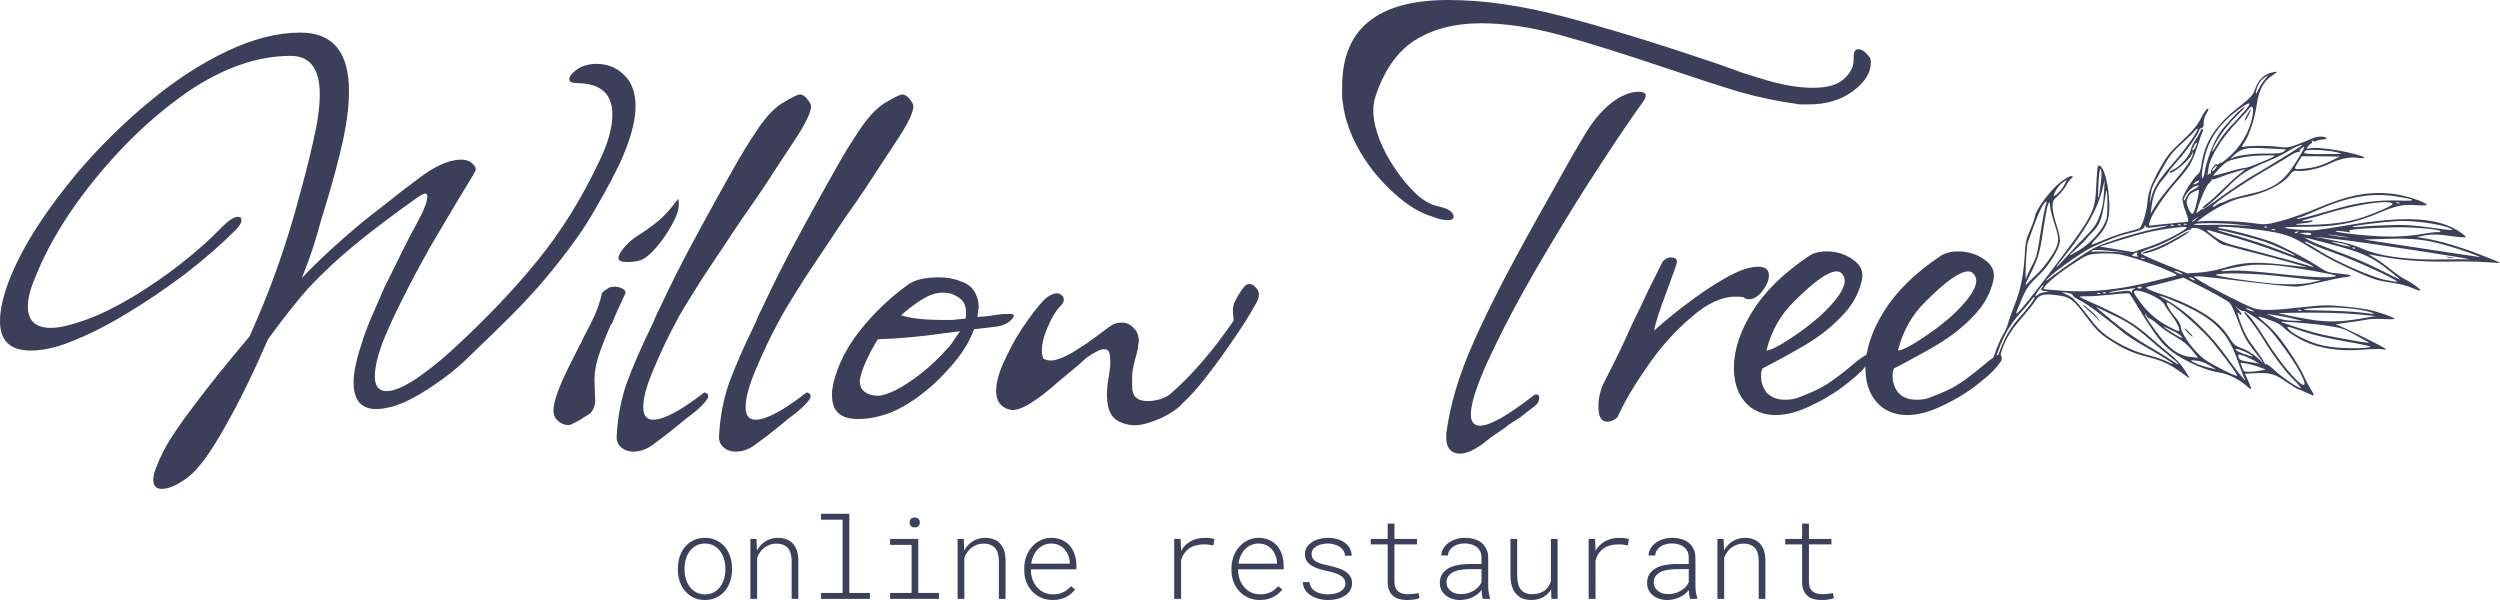 <svg width="100" height="24" viewBox="0 0 100 24" fill="none" xmlns="http://www.w3.org/2000/svg">
<path d="M6.475 19.555C6.245 19.555 6.13 19.43 6.13 19.182C6.13 18.969 6.263 18.597 6.528 18.065C6.776 17.586 7.192 16.965 7.775 16.202C8.359 15.422 9.093 14.509 9.978 13.462C10.332 12.682 10.659 11.884 10.96 11.068C11.261 10.252 11.535 9.409 11.783 8.54C12.119 7.352 12.366 6.394 12.525 5.667C12.702 4.922 12.791 4.292 12.791 3.778C12.791 2.749 12.402 2.235 11.623 2.235C10.296 2.235 8.925 2.714 7.51 3.671C6.59 4.31 5.723 5.055 4.909 5.906C4.096 6.758 3.379 7.644 2.76 8.567C2.158 9.471 1.698 10.341 1.38 11.174C1.203 11.582 1.115 11.946 1.115 12.265C1.115 12.832 1.424 13.116 2.043 13.116C2.362 13.116 2.822 13.01 3.423 12.797C4.007 12.584 4.626 12.283 5.281 11.892C5.935 11.502 6.581 11.059 7.218 10.562C7.855 10.066 8.421 9.56 8.916 9.046C9.164 8.797 9.368 8.673 9.527 8.673C9.615 8.673 9.659 8.718 9.659 8.806C9.659 8.913 9.58 9.046 9.421 9.205C8.855 9.773 8.182 10.358 7.404 10.961C6.625 11.547 5.838 12.079 5.042 12.558C4.246 13.037 3.503 13.409 2.813 13.675C2.247 13.905 1.716 14.021 1.221 14.021C0.407 14.021 0 13.631 0 12.85C0 12.354 0.142 11.759 0.425 11.068C0.938 9.808 1.84 8.407 3.131 6.864C4.016 5.835 4.962 4.904 5.971 4.071C6.997 3.219 8.032 2.545 9.076 2.049C10.12 1.552 11.101 1.304 12.021 1.304C13.313 1.304 13.959 2.084 13.959 3.645C13.959 4.23 13.879 4.886 13.72 5.614C13.56 6.341 13.339 7.174 13.056 8.115C13.021 8.221 12.986 8.336 12.95 8.46C12.915 8.567 12.879 8.682 12.844 8.806C12.755 9.143 12.649 9.507 12.525 9.897C12.402 10.27 12.251 10.678 12.074 11.121C12.464 10.713 12.853 10.332 13.242 9.977C13.649 9.604 14.056 9.25 14.463 8.913C14.746 8.682 15.073 8.425 15.445 8.141C15.816 7.84 16.241 7.511 16.718 7.157C17.391 6.642 17.966 6.385 18.443 6.385C18.655 6.385 18.815 6.447 18.921 6.571C19.045 6.678 19.062 6.793 18.974 6.917L18.284 8.061C17.948 8.629 17.674 9.09 17.461 9.445C17.249 9.8 17.108 10.048 17.037 10.19C16.754 10.686 16.453 11.254 16.134 11.892C15.816 12.513 15.542 13.107 15.312 13.675C15.1 14.242 14.993 14.704 14.993 15.058C14.993 15.449 15.153 15.644 15.471 15.644C15.754 15.644 16.152 15.475 16.665 15.138C17.178 14.784 17.674 14.384 18.151 13.941C19.443 12.753 20.557 11.582 21.495 10.429C22.45 9.259 23.282 7.919 23.989 6.412C24.326 5.72 24.494 5.108 24.494 4.576C24.494 3.76 24.034 3.343 23.114 3.326C22.884 3.326 22.769 3.272 22.769 3.166C22.769 3.095 22.813 3.015 22.901 2.927C23.149 2.678 23.468 2.554 23.857 2.554C24.299 2.554 24.671 2.705 24.971 3.006C25.272 3.29 25.422 3.707 25.422 4.257C25.422 4.842 25.219 5.587 24.812 6.492C24.529 7.077 24.237 7.627 23.936 8.141C23.653 8.655 23.353 9.134 23.034 9.578C22.61 10.163 22.194 10.695 21.787 11.174C21.398 11.635 20.955 12.114 20.46 12.611C19.965 13.107 19.346 13.71 18.602 14.42C18.266 14.739 17.877 15.05 17.435 15.351C17.01 15.653 16.586 15.901 16.161 16.096C15.736 16.273 15.365 16.362 15.046 16.362C14.445 16.362 14.144 16.007 14.144 15.298C14.144 14.908 14.25 14.393 14.463 13.755C14.551 13.453 14.675 13.116 14.834 12.744C14.993 12.371 15.17 11.963 15.365 11.52C15.489 11.272 15.639 10.97 15.816 10.615C15.993 10.243 16.196 9.835 16.426 9.392C16.426 9.392 16.541 9.179 16.771 8.753C16.984 8.345 17.09 8.052 17.09 7.875C17.09 7.786 17.063 7.742 17.01 7.742C16.957 7.742 16.851 7.795 16.692 7.902C15.719 8.593 14.896 9.214 14.224 9.764C13.552 10.314 12.915 10.908 12.313 11.547C12.066 11.83 11.809 12.141 11.544 12.478C11.278 12.815 11.004 13.178 10.721 13.569C10.137 14.916 9.562 16.087 8.996 17.08C8.43 18.091 7.943 18.756 7.537 19.076C7.112 19.395 6.758 19.555 6.475 19.555Z" fill="#3C3F59"/>
<path d="M25.083 10.482C24.853 10.482 24.738 10.429 24.738 10.323C24.738 10.234 24.8 10.11 24.924 9.95C25.066 9.773 25.225 9.622 25.402 9.498C25.791 9.25 26.092 9.037 26.304 8.859C26.534 8.682 26.808 8.381 27.127 7.955C27.144 7.99 27.153 8.061 27.153 8.168C27.153 8.398 27.056 8.682 26.861 9.019C26.684 9.338 26.481 9.631 26.251 9.897C26.021 10.163 25.817 10.332 25.641 10.403C25.481 10.456 25.296 10.482 25.083 10.482ZM22.721 17.001C22.58 17.001 22.447 16.947 22.323 16.841C22.2 16.735 22.138 16.593 22.138 16.415C22.138 16.043 22.394 15.36 22.907 14.367L23.199 13.781C23.235 13.746 23.279 13.657 23.332 13.515C23.403 13.373 23.5 13.187 23.624 12.957C23.748 12.708 23.845 12.487 23.916 12.291C23.986 12.096 24.04 11.91 24.075 11.733C24.075 11.715 24.11 11.68 24.181 11.626C24.252 11.573 24.323 11.529 24.393 11.493L24.553 11.467C24.694 11.467 24.809 11.493 24.898 11.547C25.004 11.6 25.039 11.671 25.004 11.759C24.88 12.025 24.774 12.256 24.685 12.451C24.597 12.646 24.526 12.815 24.473 12.957H24.446C24.252 13.4 24.084 13.826 23.942 14.234C23.818 14.624 23.765 14.996 23.783 15.351L23.809 16.069C23.792 16.247 23.73 16.398 23.624 16.522C23.553 16.575 23.456 16.637 23.332 16.708C23.208 16.797 23.049 16.885 22.854 16.974C22.837 16.992 22.792 17.001 22.721 17.001Z" fill="#3C3F59"/>
<path d="M25.332 18.065C25.137 18.065 24.969 18.003 24.828 17.879C24.704 17.754 24.651 17.604 24.669 17.426C24.704 16.699 24.837 15.998 25.067 15.325C25.314 14.65 25.668 13.844 26.128 12.903C26.181 12.779 26.226 12.673 26.261 12.584C26.314 12.478 26.358 12.389 26.394 12.318C26.783 11.485 27.181 10.686 27.588 9.924C27.995 9.161 28.402 8.416 28.808 7.689L29.18 7.024C29.605 6.261 29.976 5.649 30.294 5.188C30.613 4.709 30.931 4.363 31.25 4.15C31.657 3.902 31.904 3.778 31.993 3.778C32.134 3.778 32.276 3.902 32.417 4.15C32.506 4.328 32.329 4.762 31.887 5.454C31.657 5.809 31.365 6.252 31.011 6.784C30.675 7.316 30.268 7.919 29.79 8.593C29.702 8.718 29.552 8.939 29.339 9.259C29.145 9.56 28.879 9.959 28.543 10.456C28.207 10.952 27.915 11.405 27.667 11.813C27.42 12.203 27.216 12.549 27.057 12.85C26.739 13.435 26.438 14.065 26.155 14.739C25.872 15.395 25.73 15.91 25.73 16.282C25.73 16.619 25.863 16.788 26.128 16.788C26.553 16.788 27.234 16.424 28.172 15.697C28.278 15.715 28.331 15.768 28.331 15.857C28.331 15.928 28.242 16.052 28.065 16.229C27.906 16.389 27.703 16.557 27.455 16.735C27.225 16.93 26.951 17.151 26.632 17.4L26.208 17.719C25.925 17.95 25.633 18.065 25.332 18.065Z" fill="#3C3F59"/>
<path d="M29.427 18.065C29.232 18.065 29.064 18.003 28.922 17.879C28.799 17.754 28.746 17.604 28.763 17.426C28.799 16.699 28.931 15.998 29.161 15.325C29.409 14.65 29.763 13.844 30.223 12.903C30.276 12.779 30.32 12.673 30.355 12.584C30.409 12.478 30.453 12.389 30.488 12.318C30.877 11.485 31.275 10.686 31.682 9.924C32.089 9.161 32.496 8.416 32.903 7.689L33.275 7.024C33.699 6.261 34.071 5.649 34.389 5.188C34.708 4.709 35.026 4.363 35.344 4.15C35.751 3.902 35.999 3.778 36.087 3.778C36.229 3.778 36.37 3.902 36.512 4.15C36.6 4.328 36.424 4.762 35.981 5.454C35.751 5.809 35.459 6.252 35.106 6.784C34.77 7.316 34.363 7.919 33.885 8.593C33.797 8.718 33.646 8.939 33.434 9.259C33.239 9.56 32.974 9.959 32.638 10.456C32.301 10.952 32.01 11.405 31.762 11.813C31.514 12.203 31.311 12.549 31.152 12.85C30.833 13.435 30.532 14.065 30.249 14.739C29.966 15.395 29.825 15.91 29.825 16.282C29.825 16.619 29.957 16.788 30.223 16.788C30.647 16.788 31.328 16.424 32.266 15.697C32.372 15.715 32.425 15.768 32.425 15.857C32.425 15.928 32.337 16.052 32.16 16.229C32.001 16.389 31.797 16.557 31.55 16.735C31.32 16.93 31.045 17.151 30.727 17.4L30.302 17.719C30.019 17.95 29.727 18.065 29.427 18.065Z" fill="#3C3F59"/>
<path d="M34.317 16.761C33.627 16.761 33.282 16.451 33.282 15.83C33.282 15.794 33.282 15.732 33.282 15.644C33.3 15.555 33.318 15.449 33.336 15.325C33.512 14.597 33.866 13.897 34.397 13.223C34.945 12.531 35.574 11.928 36.281 11.414C36.547 11.201 36.971 11.094 37.555 11.094C37.891 11.094 38.183 11.148 38.431 11.254C38.696 11.343 38.882 11.485 38.988 11.68C39.094 11.857 39.147 12.061 39.147 12.291C39.147 12.327 39.138 12.38 39.121 12.451C39.121 12.522 39.112 12.602 39.094 12.691C39.129 12.673 39.182 12.664 39.253 12.664C39.342 12.664 39.448 12.655 39.572 12.637C39.696 12.62 39.811 12.602 39.917 12.584C40.041 12.566 40.164 12.558 40.288 12.558H40.394C40.589 12.558 40.607 12.637 40.447 12.797C40.306 12.939 40.111 13.028 39.864 13.063L38.961 13.169C38.785 13.666 38.475 14.163 38.033 14.659C37.608 15.156 37.13 15.591 36.6 15.963C36.087 16.318 35.6 16.548 35.14 16.655C34.875 16.726 34.6 16.761 34.317 16.761ZM37.714 12.797C37.82 12.797 37.944 12.797 38.086 12.797C38.245 12.779 38.422 12.761 38.616 12.744C38.634 12.708 38.643 12.629 38.643 12.504C38.643 12.185 38.51 11.963 38.245 11.839C38.103 11.751 37.926 11.706 37.714 11.706C37.449 11.706 37.175 11.795 36.892 11.972C36.626 12.132 36.343 12.345 36.042 12.611C36.414 12.735 36.971 12.797 37.714 12.797ZM35.114 15.83C35.29 15.83 35.538 15.75 35.856 15.591C36.193 15.413 36.538 15.183 36.892 14.899C37.245 14.615 37.564 14.313 37.847 13.994C37.935 13.905 38.024 13.799 38.112 13.675C38.201 13.533 38.298 13.391 38.404 13.249L37.767 13.329C36.776 13.471 35.892 13.551 35.114 13.569C34.724 14.207 34.486 14.739 34.397 15.165C34.379 15.395 34.441 15.564 34.583 15.67C34.724 15.777 34.901 15.83 35.114 15.83Z" fill="#3C3F59"/>
<path d="M45.233 17.001C44.861 16.947 44.605 16.814 44.463 16.602C44.339 16.406 44.278 16.131 44.278 15.777C44.278 15.688 44.286 15.546 44.304 15.351C44.339 15.156 44.375 14.916 44.41 14.633V14.42C44.41 14.172 44.366 14.03 44.278 13.994C44.26 13.976 44.216 13.968 44.145 13.968C44.021 13.968 43.791 14.083 43.455 14.313C43.437 14.331 43.34 14.42 43.163 14.579C42.986 14.721 42.73 14.934 42.393 15.218C41.42 16.087 40.757 16.477 40.403 16.389C40.032 16.3 39.846 16.052 39.846 15.644C39.846 15.254 39.987 14.784 40.27 14.234C40.5 13.737 40.783 13.258 41.12 12.797C41.456 12.318 41.721 12.008 41.916 11.866C42.057 11.777 42.172 11.733 42.261 11.733C42.349 11.733 42.429 11.768 42.499 11.839C42.535 11.875 42.553 11.928 42.553 11.999C42.553 12.07 42.508 12.15 42.42 12.238C42.243 12.416 42.075 12.691 41.916 13.063C41.757 13.418 41.677 13.737 41.677 14.021C41.677 14.056 41.677 14.101 41.677 14.154C41.694 14.207 41.712 14.269 41.73 14.34C41.818 14.393 41.916 14.42 42.022 14.42C42.234 14.42 42.526 14.313 42.898 14.101C43.039 14.012 43.234 13.888 43.481 13.728C43.729 13.551 44.03 13.329 44.384 13.063C44.525 12.957 44.684 12.903 44.861 12.903C45.056 12.903 45.215 12.974 45.339 13.116C45.48 13.24 45.551 13.418 45.551 13.648C45.551 13.684 45.542 13.737 45.525 13.808C45.525 13.861 45.516 13.932 45.498 14.021C45.463 14.163 45.427 14.296 45.392 14.42C45.357 14.544 45.33 14.668 45.312 14.792C45.295 14.863 45.286 14.961 45.286 15.085C45.286 15.191 45.286 15.316 45.286 15.457C45.286 15.848 45.489 16.043 45.896 16.043C46.073 16.043 46.25 16.016 46.427 15.963C46.622 15.892 46.763 15.812 46.852 15.724C47.701 14.979 48.532 14.012 49.346 12.824L49.319 12.504C49.302 12.327 49.337 12.159 49.426 11.999C49.514 11.822 49.629 11.644 49.771 11.467C49.824 11.396 49.895 11.36 49.983 11.36C50.071 11.36 50.151 11.405 50.222 11.493C50.31 11.564 50.355 11.662 50.355 11.786C50.355 11.875 50.328 11.972 50.275 12.079C50.169 12.274 50.001 12.558 49.771 12.93C49.541 13.285 49.275 13.675 48.974 14.101C48.674 14.526 48.373 14.925 48.072 15.298C47.772 15.67 47.497 15.963 47.25 16.176V16.202C46.949 16.468 46.604 16.672 46.215 16.814C45.825 16.974 45.498 17.036 45.233 17.001Z" fill="#3C3F59"/>
<path d="M57.905 8.806C57.728 8.806 57.533 8.762 57.321 8.673C56.826 8.531 56.322 8.23 55.809 7.769C55.26 7.29 54.791 6.722 54.402 6.066C54.013 5.392 53.783 4.736 53.712 4.097C53.694 4.026 53.685 3.938 53.685 3.831C53.685 3.725 53.685 3.601 53.685 3.459C53.685 1.153 55.101 0 57.931 0C59.364 0 60.939 0.231 62.655 0.692C64.389 1.153 66.379 1.765 68.626 2.527C69.033 2.669 69.404 2.802 69.74 2.927C70.094 3.033 70.413 3.131 70.696 3.219C71.386 3.414 71.987 3.512 72.5 3.512C73.084 3.512 73.5 3.397 73.748 3.166C74.013 2.935 74.146 2.678 74.146 2.394V2.288C74.146 2.075 74.207 1.969 74.331 1.969C74.473 1.969 74.623 2.075 74.782 2.288C74.818 2.324 74.835 2.394 74.835 2.501C74.835 2.909 74.597 3.29 74.119 3.645C73.641 4 73.049 4.177 72.341 4.177C72.235 4.177 72.138 4.177 72.049 4.177C71.978 4.177 71.908 4.168 71.837 4.15C71.147 4.062 70.386 3.902 69.555 3.671C68.741 3.423 67.732 3.095 66.529 2.687C64.849 2.12 63.451 1.685 62.337 1.383C61.222 1.082 60.187 0.931 59.232 0.931C58.188 0.931 57.303 1.162 56.578 1.623C55.87 2.084 55.349 2.838 55.012 3.884C54.959 4.044 54.933 4.221 54.933 4.416C54.933 4.753 55.012 5.135 55.172 5.56C55.331 5.968 55.543 6.367 55.809 6.758C56.074 7.148 56.357 7.485 56.658 7.769C56.958 8.035 57.242 8.194 57.507 8.248C57.931 8.336 58.144 8.478 58.144 8.673C58.144 8.762 58.064 8.806 57.905 8.806ZM58.409 18.145C58.002 18.145 57.816 17.879 57.852 17.346C57.993 16.229 58.347 15.032 58.913 13.755C59.196 13.098 59.603 12.256 60.134 11.227C60.682 10.181 61.355 8.957 62.151 7.556C62.699 6.563 63.142 5.791 63.478 5.241C63.831 4.691 64.203 4.283 64.592 4.017C64.928 3.787 65.247 3.671 65.547 3.671C65.831 3.671 65.901 3.787 65.76 4.017C65.477 4.408 65.132 4.904 64.725 5.507C64.336 6.093 63.885 6.784 63.371 7.582C62.699 8.647 62.045 9.729 61.408 10.828C60.771 11.928 60.231 12.939 59.789 13.861C59.347 14.766 59.055 15.493 58.913 16.043C58.86 16.256 58.834 16.433 58.834 16.575C58.834 16.876 58.958 17.027 59.205 17.027C59.594 17.027 60.302 16.628 61.328 15.83C61.364 15.794 61.408 15.777 61.461 15.777C61.532 15.777 61.567 15.821 61.567 15.91C61.567 16.016 61.532 16.105 61.461 16.176C61.39 16.247 61.302 16.318 61.196 16.389C61.089 16.477 60.965 16.575 60.824 16.681C60.682 16.77 60.559 16.85 60.452 16.921C60.346 16.992 60.276 17.045 60.24 17.08C60.01 17.24 59.816 17.373 59.656 17.48C59.497 17.604 59.373 17.701 59.285 17.772C58.931 18.02 58.639 18.145 58.409 18.145Z" fill="#3C3F59"/>
<path d="M64.281 16.868C64.051 16.868 63.936 16.664 63.936 16.256C63.936 15.919 64.015 15.591 64.174 15.271C64.581 14.491 64.953 13.719 65.289 12.957C65.519 12.495 65.731 12.052 65.926 11.626C66.138 11.201 66.333 10.81 66.51 10.456C66.616 10.349 66.722 10.296 66.828 10.296C67.058 10.296 67.129 10.403 67.04 10.615C67.005 10.74 66.952 10.89 66.881 11.068C66.828 11.227 66.757 11.422 66.669 11.653C66.386 12.398 66.218 12.921 66.165 13.223C66.66 12.779 67.164 12.371 67.677 11.999C68.208 11.609 68.704 11.289 69.163 11.041C69.623 10.793 70.013 10.669 70.331 10.669C70.614 10.669 70.756 10.784 70.756 11.014C70.756 11.21 70.667 11.422 70.49 11.653C70.313 11.866 70.136 11.972 69.96 11.972C69.871 11.972 69.8 11.946 69.747 11.892C69.694 11.875 69.588 11.866 69.429 11.866C68.863 11.866 68.27 12.141 67.651 12.691C66.996 13.24 66.404 13.906 65.873 14.686C65.342 15.449 64.953 16.114 64.705 16.681C64.581 16.805 64.44 16.868 64.281 16.868Z" fill="#3C3F59"/>
<path d="M71.028 16.602C70.657 16.602 70.329 16.504 70.046 16.309C69.586 15.954 69.356 15.422 69.356 14.713C69.356 14.003 69.604 13.249 70.099 12.451C70.595 11.653 71.347 10.917 72.355 10.243C72.532 10.119 72.771 10.057 73.071 10.057C73.461 10.057 73.806 10.163 74.106 10.376C74.425 10.589 74.549 10.864 74.478 11.201C74.354 11.751 74.08 12.238 73.655 12.664C73.248 13.09 72.762 13.471 72.196 13.808C71.647 14.127 71.081 14.438 70.497 14.739C70.48 14.792 70.462 14.846 70.444 14.899C70.444 14.952 70.444 15.005 70.444 15.058C70.444 15.307 70.524 15.528 70.683 15.724C70.86 15.901 71.099 15.99 71.4 15.99C71.63 15.99 71.824 15.954 71.983 15.883C72.266 15.777 72.496 15.679 72.673 15.591C72.868 15.502 73.089 15.369 73.337 15.191C73.585 15.014 73.921 14.748 74.345 14.393C74.54 14.251 74.655 14.181 74.69 14.181C74.796 14.181 74.832 14.26 74.796 14.42C74.619 14.704 74.31 15.014 73.868 15.351C73.443 15.688 72.965 15.981 72.434 16.229C71.921 16.477 71.453 16.602 71.028 16.602ZM70.657 14.021C70.798 14.021 71.09 13.879 71.532 13.595C71.975 13.311 72.39 13.001 72.779 12.664C73.452 12.043 73.788 11.564 73.788 11.227C73.788 11.139 73.761 11.059 73.708 10.988C73.655 10.899 73.576 10.855 73.469 10.855C73.133 10.855 72.567 11.254 71.771 12.052C71.223 12.584 70.851 13.24 70.657 14.021Z" fill="#3C3F59"/>
<path d="M76.289 16.602C75.917 16.602 75.59 16.504 75.307 16.309C74.847 15.954 74.617 15.422 74.617 14.713C74.617 14.003 74.865 13.249 75.36 12.451C75.855 11.653 76.607 10.917 77.616 10.243C77.793 10.119 78.031 10.057 78.332 10.057C78.721 10.057 79.066 10.163 79.367 10.376C79.686 10.589 79.809 10.864 79.739 11.201C79.615 11.751 79.341 12.238 78.916 12.664C78.509 13.09 78.023 13.471 77.457 13.808C76.908 14.127 76.342 14.438 75.758 14.739C75.74 14.792 75.723 14.846 75.705 14.899C75.705 14.952 75.705 15.005 75.705 15.058C75.705 15.307 75.785 15.528 75.944 15.724C76.121 15.901 76.36 15.99 76.66 15.99C76.89 15.99 77.085 15.954 77.244 15.883C77.527 15.777 77.757 15.679 77.934 15.591C78.129 15.502 78.35 15.369 78.598 15.191C78.845 15.014 79.181 14.748 79.606 14.393C79.801 14.251 79.916 14.181 79.951 14.181C80.057 14.181 80.093 14.26 80.057 14.42C79.88 14.704 79.571 15.014 79.128 15.351C78.704 15.688 78.226 15.981 77.695 16.229C77.182 16.477 76.713 16.602 76.289 16.602ZM75.917 14.021C76.059 14.021 76.351 13.879 76.793 13.595C77.235 13.311 77.651 13.001 78.04 12.664C78.713 12.043 79.049 11.564 79.049 11.227C79.049 11.139 79.022 11.059 78.969 10.988C78.916 10.899 78.836 10.855 78.73 10.855C78.394 10.855 77.828 11.254 77.032 12.052C76.483 12.584 76.112 13.24 75.917 14.021Z" fill="#3C3F59"/>
<path fill-rule="evenodd" clip-rule="evenodd" d="M79.863 13.953C79.954 13.71 80.079 13.439 80.141 13.351C80.203 13.263 80.286 13.073 80.324 12.928C80.363 12.784 80.487 12.435 80.6 12.153C80.827 11.584 80.947 10.974 80.993 10.153C81.019 9.687 81.047 9.561 81.201 9.208C81.299 8.985 81.389 8.731 81.401 8.646C81.437 8.384 81.999 7.625 82.385 7.315C82.579 7.159 82.786 7.038 82.844 7.046C82.941 7.06 82.941 7.067 82.843 7.149C82.784 7.198 82.695 7.32 82.645 7.421C82.595 7.522 82.452 7.7 82.327 7.818C82.121 8.012 82.1 8.054 82.103 8.284C82.104 8.423 82.176 8.746 82.263 9.003C82.371 9.32 82.412 9.543 82.39 9.7C82.351 9.984 81.952 10.621 81.602 10.96C81.13 11.416 81.056 11.52 80.844 12.021C80.728 12.296 80.639 12.53 80.647 12.541C80.683 12.589 81.129 12.052 81.927 10.998C83.775 8.558 83.804 8.504 83.85 7.399C83.867 7 83.897 6.661 83.917 6.645C84.139 6.478 84.411 7.546 84.37 8.425C84.35 8.864 84.208 9.169 83.85 9.542C83.723 9.674 83.639 9.784 83.661 9.787C83.683 9.79 83.926 9.697 84.2 9.58C84.473 9.463 84.88 9.323 85.102 9.27C85.325 9.216 85.538 9.155 85.577 9.132C85.677 9.076 85.868 8.469 85.893 8.132C85.924 7.701 86.049 7.356 86.397 6.732C86.65 6.281 86.802 6.084 87.131 5.779C87.703 5.25 87.881 5.041 88.069 4.675C88.157 4.502 88.264 4.353 88.305 4.346C88.362 4.335 88.35 4.383 88.26 4.535C88.188 4.657 88.143 4.809 88.148 4.918C88.154 5.048 88.132 5.103 88.066 5.119C88.017 5.13 87.972 5.172 87.967 5.213C87.948 5.346 87.466 6.029 87.112 6.423C86.921 6.637 86.755 6.839 86.745 6.874C86.734 6.908 86.644 7.027 86.545 7.139C86.277 7.441 86.13 7.764 86.074 8.179L86.023 8.55L86.23 8.208C86.344 8.02 86.643 7.631 86.894 7.343C87.399 6.765 87.698 6.334 87.713 6.162L87.722 6.049L87.679 6.157C87.573 6.421 86.864 7.004 86.782 6.895C86.766 6.875 86.832 6.826 86.928 6.787C87.179 6.686 87.598 6.219 87.628 6.009C87.641 5.913 87.732 5.72 87.83 5.579C87.928 5.438 88.013 5.284 88.02 5.236C88.027 5.189 88.059 5.154 88.092 5.159C88.125 5.164 88.13 5.213 88.103 5.269C88.076 5.325 88.011 5.502 87.959 5.663C87.667 6.556 87.632 6.617 87.009 7.327C86.577 7.82 86.083 8.558 85.995 8.843C85.937 9.032 85.94 9.039 86.074 9.017C86.151 9.004 86.486 8.969 86.819 8.939C87.151 8.909 87.458 8.878 87.5 8.87C87.555 8.859 87.535 8.749 87.428 8.471C87.346 8.26 87.289 8.018 87.301 7.932C87.325 7.76 87.782 7.048 87.924 6.959C87.984 6.922 88.03 6.79 88.063 6.561C88.187 5.689 88.619 5.018 89.507 4.317C90.029 3.905 90.118 3.81 90.193 3.587C90.314 3.225 90.551 2.978 90.842 2.908C91.133 2.838 91.141 2.863 90.881 3.027C90.553 3.233 90.355 3.602 90.275 4.154C90.189 4.742 89.984 5.382 89.787 5.677C89.656 5.875 89.65 5.898 89.739 5.876C89.957 5.821 90.718 5.818 91.1 5.87C91.456 5.918 91.55 5.907 91.91 5.772C92.133 5.689 92.385 5.587 92.469 5.546C92.659 5.453 92.949 5.436 93.039 5.511C93.086 5.55 93.048 5.572 92.913 5.582C92.806 5.589 92.685 5.616 92.643 5.64C92.602 5.665 92.541 5.662 92.507 5.634C92.47 5.603 92.458 5.609 92.475 5.649C92.491 5.686 92.477 5.728 92.443 5.743C92.409 5.757 92.35 5.814 92.31 5.868C92.243 5.96 92.251 5.963 92.43 5.927C92.66 5.879 93.513 5.989 94.134 6.147C94.632 6.273 94.73 6.367 94.305 6.311C93.969 6.266 93.556 6.358 93.13 6.571C92.791 6.741 92.164 6.874 91.886 6.835C91.767 6.818 91.7 6.85 91.621 6.961C91.333 7.369 90.566 7.752 89.741 7.899C89.317 7.975 88.711 8.264 88.167 8.65C87.976 8.785 87.856 8.884 87.899 8.869C88.081 8.806 89.469 8.836 90.028 8.914C90.622 8.998 90.646 8.996 91.275 8.828C91.628 8.734 92.278 8.504 92.719 8.317C93.965 7.789 94.805 7.636 95.77 7.761C96.248 7.823 97.024 8.08 97.073 8.192C97.084 8.217 96.898 8.224 96.658 8.207C96.104 8.169 95.87 8.217 95.151 8.521C94.128 8.954 93.385 9.082 91.947 9.074C91.665 9.072 91.415 9.084 91.391 9.1C91.323 9.144 92.292 9.236 92.581 9.212C92.724 9.2 93.298 9.113 93.858 9.017C96.23 8.612 97.569 8.694 98.428 9.299C98.541 9.378 98.631 9.462 98.628 9.484C98.625 9.507 98.34 9.485 97.995 9.437C97.516 9.369 97.284 9.364 97.017 9.413L96.667 9.478L97.028 9.54C97.633 9.646 98.391 9.869 99.206 10.184C99.632 10.348 99.99 10.494 100 10.508C100.01 10.521 99.758 10.512 99.441 10.487C99.123 10.463 98.568 10.45 98.207 10.459C97.138 10.485 96.236 10.432 95.465 10.299L94.739 10.173L95.007 10.33C95.154 10.416 95.432 10.616 95.625 10.774C95.818 10.931 96.063 11.103 96.169 11.155C96.465 11.299 96.888 11.608 96.811 11.623C96.773 11.63 96.616 11.578 96.461 11.508C96.287 11.428 95.965 11.348 95.609 11.298C95.097 11.226 94.948 11.178 94.195 10.842C93.732 10.635 93.151 10.345 92.903 10.197C92.655 10.049 92.292 9.831 92.095 9.714C91.546 9.384 91.148 9.279 89.973 9.151C89.403 9.09 88.871 9.055 88.79 9.075C88.665 9.106 88.689 9.118 88.951 9.158C89.364 9.221 90.433 9.513 90.868 9.68C91.314 9.853 92.278 10.36 92.738 10.665C93.075 10.887 93.123 10.903 93.591 10.946C94.132 10.996 94.184 11.043 93.755 11.093C93.603 11.111 93.185 11.197 92.826 11.284C92.467 11.371 92.047 11.452 91.891 11.464C91.736 11.475 90.829 11.387 89.876 11.267C88.923 11.148 88.054 11.052 87.944 11.054L87.745 11.058L87.895 11.166C88.224 11.402 89.912 12.269 90.184 12.34C90.525 12.43 90.933 12.418 92.151 12.282C92.939 12.195 93.149 12.193 93.897 12.272C94.561 12.341 94.861 12.398 95.268 12.533C95.554 12.627 95.785 12.723 95.782 12.747C95.779 12.771 95.58 12.777 95.34 12.761C95.1 12.744 94.784 12.757 94.639 12.789C94.494 12.821 94.141 12.875 93.855 12.909C93.568 12.943 93.384 12.977 93.446 12.986C93.593 13.007 95.444 13.918 95.439 13.968C95.437 13.989 95.371 13.99 95.291 13.97C95.212 13.95 94.859 13.958 94.507 13.988C93.593 14.065 92.76 13.941 92.137 13.637C91.89 13.517 91.579 13.317 91.444 13.193C91.165 12.937 91.152 12.929 90.636 12.746C90.383 12.656 90.288 12.637 90.349 12.69C90.901 13.157 91.105 13.381 91.502 13.954C91.756 14.32 92.04 14.789 92.133 14.995C92.225 15.202 92.363 15.466 92.439 15.582C92.514 15.698 92.562 15.803 92.546 15.815C92.53 15.827 92.406 15.781 92.271 15.713C92.135 15.645 91.991 15.584 91.95 15.578C91.908 15.572 91.681 15.434 91.444 15.27C90.97 14.942 90.792 14.895 90.16 14.931L89.8 14.951L89.925 15.228C90.085 15.58 90.075 15.638 89.886 15.458C89.613 15.199 89.126 14.952 88.796 14.906C88.112 14.809 87.079 14.304 86.594 13.828C86.357 13.596 85.953 13.014 85.483 12.226C85.334 11.976 85.195 11.758 85.174 11.74C85.153 11.723 84.828 11.742 84.453 11.784C84.077 11.825 83.634 11.856 83.468 11.852C83.303 11.848 83.176 11.858 83.187 11.873C83.199 11.887 83.325 11.951 83.468 12.015C84.897 12.648 85.374 12.927 86.029 13.51C86.255 13.711 86.601 14.002 86.798 14.158C87.014 14.328 87.249 14.584 87.388 14.799C87.515 14.995 87.597 15.143 87.569 15.126C87.542 15.11 87.38 14.996 87.21 14.874C86.758 14.55 86.48 14.424 85.88 14.27C85.283 14.117 84.914 13.947 84.314 13.55C83.987 13.334 83.823 13.168 83.464 12.689C82.911 11.95 82.813 11.878 82.271 11.808C81.728 11.738 81.569 11.783 81.399 12.054C81.324 12.173 81.073 12.487 80.841 12.75C80.381 13.275 80.145 13.695 80.014 14.225C79.967 14.415 79.908 14.567 79.882 14.563C79.805 14.553 79.955 14.066 80.184 13.579C80.328 13.272 80.514 12.995 80.754 12.729C81.15 12.291 81.418 11.929 81.382 11.881C81.369 11.864 81.307 11.922 81.243 12.012C81.18 12.101 80.974 12.346 80.784 12.556C80.395 12.987 80.129 13.452 79.917 14.069C79.837 14.301 79.749 14.488 79.723 14.484C79.665 14.476 79.656 14.507 79.863 13.953ZM81.024 10.928C81.019 11.116 81.028 11.213 81.042 11.144C81.056 11.075 81.161 10.845 81.274 10.634C81.462 10.282 81.49 10.174 81.619 9.328C81.696 8.821 81.79 8.323 81.827 8.223C81.868 8.113 81.873 8.05 81.839 8.065C81.738 8.109 81.553 8.478 81.353 9.034C81.245 9.332 81.138 9.626 81.116 9.685C81.076 9.794 81.039 10.283 81.024 10.928ZM81.127 11.309C81.192 11.238 81.352 11.08 81.484 10.96C81.615 10.84 81.857 10.542 82.021 10.298C82.378 9.767 82.4 9.588 82.184 8.965C82.107 8.742 82.029 8.442 82.011 8.299C81.977 8.037 81.977 8.037 81.915 8.199C81.88 8.289 81.792 8.769 81.718 9.267C81.583 10.187 81.534 10.334 81.06 11.276C80.991 11.413 81.021 11.428 81.127 11.309ZM81.497 11.802C81.549 11.75 81.676 11.7 81.781 11.691L81.972 11.673L81.789 11.641C81.625 11.613 81.614 11.6 81.682 11.506C81.724 11.449 81.745 11.401 81.729 11.399C81.692 11.393 81.424 11.767 81.412 11.839C81.408 11.87 81.446 11.853 81.497 11.802ZM82.313 7.732C82.41 7.646 82.53 7.488 82.58 7.38L82.671 7.186L82.497 7.311C82.345 7.421 82.182 7.664 82.148 7.833C82.142 7.863 82.216 7.818 82.313 7.732ZM82.582 11.635C83.613 11.702 84.752 11.587 85.919 11.3C86.389 11.184 86.853 11.07 86.95 11.046C87.124 11.003 87.119 10.999 86.671 10.802C86.042 10.525 85.094 10.217 84.702 10.162C84.522 10.136 84.178 10.128 83.939 10.144C83.513 10.171 83.489 10.181 82.812 10.627C82.216 11.02 81.695 11.479 81.755 11.559C81.765 11.572 82.137 11.607 82.582 11.635ZM82.169 10.995C82.354 10.853 82.799 10.539 83.157 10.297C83.728 9.911 83.914 9.822 84.649 9.578C85.111 9.425 85.779 9.24 86.133 9.166C86.842 9.019 86.903 8.979 86.272 9.075C85.94 9.125 85.859 9.122 85.829 9.055C85.8 8.992 85.789 8.994 85.778 9.065C85.764 9.16 85.609 9.222 85.057 9.355C84.745 9.43 84.329 9.591 83.701 9.88C83.223 10.1 81.875 11.078 81.836 11.233C81.834 11.244 81.983 11.136 82.169 10.995ZM82.354 10.602C82.409 10.547 82.574 10.364 82.722 10.197C82.869 10.029 83.125 9.757 83.29 9.592C83.775 9.106 83.846 9.007 83.992 8.607C84.095 8.323 84.138 8.096 84.159 7.716L84.186 7.206L84.083 7.617C83.892 8.379 83.422 9.203 82.594 10.23C82.262 10.641 82.162 10.796 82.354 10.602ZM82.903 11.921C82.989 11.984 83.264 12.304 83.515 12.634C83.877 13.11 84.053 13.288 84.371 13.498C84.9 13.848 85.396 14.071 85.967 14.217C86.225 14.283 86.542 14.391 86.671 14.457C86.8 14.523 86.915 14.57 86.926 14.562C86.953 14.541 86.34 14.162 85.726 13.82C85.444 13.664 85.081 13.425 84.919 13.289C84.175 12.67 83.472 12.148 83.21 12.022C83.053 11.946 82.916 11.85 82.907 11.809C82.896 11.763 82.799 11.723 82.657 11.706C82.44 11.681 82.436 11.684 82.587 11.744C82.676 11.78 82.818 11.859 82.903 11.921ZM83.132 10.028C83.644 9.73 84.133 9.175 84.26 8.75C84.311 8.579 84.312 7.68 84.261 7.612C84.254 7.602 84.213 7.838 84.17 8.136C84.083 8.741 83.968 9.022 83.703 9.279C83.605 9.375 83.488 9.503 83.443 9.564C83.399 9.625 83.231 9.793 83.069 9.937C82.908 10.08 82.774 10.207 82.772 10.219C82.771 10.23 82.933 10.144 83.132 10.028ZM83.927 7.922C83.969 7.891 84.076 7.074 84.059 6.917C84.022 6.583 83.969 6.771 83.938 7.343C83.921 7.671 83.916 7.931 83.927 7.922ZM83.32 12.194C83.401 12.205 83.839 12.605 83.93 12.751L84.018 12.891L83.895 12.755C83.828 12.681 83.66 12.522 83.523 12.403C83.386 12.284 83.294 12.19 83.32 12.194ZM83.832 10.063C83.935 10.055 84.248 10.06 84.527 10.075L85.035 10.103L84.447 10.039C83.907 9.98 83.658 9.985 83.649 10.053C83.647 10.067 83.729 10.072 83.832 10.063ZM85.978 9.863C86.563 9.667 87.522 9.166 87.463 9.087C87.429 9.042 86.563 9.15 86.028 9.266C85.764 9.323 85.199 9.481 84.771 9.616L83.993 9.862L85.322 10.083L85.978 9.863ZM83.99 11.756C84.037 11.744 84.025 11.729 83.96 11.717C83.902 11.707 83.867 11.715 83.883 11.736C83.899 11.758 83.947 11.766 83.99 11.756ZM85.898 13.822C86.255 14.026 86.688 14.29 86.859 14.41C87.28 14.704 87.203 14.568 86.745 14.211C86.542 14.053 86.194 13.763 85.971 13.567C85.407 13.07 85.131 12.888 84.487 12.584C84.18 12.439 83.892 12.302 83.848 12.28C83.805 12.259 84.102 12.513 84.508 12.846C84.959 13.215 85.502 13.596 85.898 13.822ZM84.22 11.731C84.267 11.72 84.256 11.705 84.191 11.693C84.133 11.682 84.098 11.691 84.114 11.712C84.13 11.733 84.178 11.742 84.22 11.731ZM84.79 11.662C85.084 11.614 85.176 11.618 85.234 11.681C85.29 11.74 85.3 11.742 85.278 11.688C85.261 11.647 85.295 11.594 85.355 11.566C85.425 11.534 85.432 11.52 85.376 11.527C84.707 11.614 84.329 11.679 84.369 11.699C84.397 11.712 84.586 11.696 84.79 11.662ZM85.425 10.259C85.51 10.269 85.55 10.259 85.513 10.238C85.477 10.217 85.465 10.179 85.486 10.153C85.542 10.085 85.442 10.083 85.353 10.151C85.246 10.231 85.251 10.24 85.425 10.259ZM86.596 10.576L87.49 10.935L87.971 10.904C88.236 10.886 88.662 10.808 88.917 10.729C89.703 10.487 90.144 10.459 91.281 10.58L92.289 10.688L91.578 10.489C91.186 10.379 90.619 10.228 90.317 10.153C90.014 10.078 89.595 9.968 89.384 9.909C89.174 9.849 88.963 9.794 88.915 9.787C88.868 9.779 88.658 9.633 88.449 9.463C88.18 9.245 88.007 9.145 87.859 9.123C87.737 9.105 87.647 9.12 87.641 9.158C87.636 9.194 87.619 9.206 87.603 9.184C87.587 9.163 87.35 9.281 87.077 9.447C86.804 9.612 86.358 9.822 86.085 9.913C85.723 10.034 85.605 10.097 85.646 10.148C85.676 10.186 86.104 10.379 86.596 10.576ZM85.622 12.106C85.924 12.514 86.314 12.843 86.783 13.082C86.95 13.168 87.106 13.241 87.129 13.244C87.242 13.26 87.122 12.955 86.902 12.665C86.766 12.487 86.62 12.268 86.576 12.178C86.44 11.896 85.384 11.468 85.354 11.683C85.35 11.711 85.47 11.901 85.622 12.106ZM85.782 10.352C85.823 10.342 85.793 10.325 85.716 10.314C85.64 10.303 85.606 10.311 85.643 10.332C85.679 10.353 85.742 10.362 85.782 10.352ZM86.069 7.831C86.178 7.457 86.393 7.134 86.978 6.467C87.43 5.951 87.948 5.215 87.901 5.154C87.887 5.134 87.838 5.171 87.791 5.234C87.745 5.297 87.532 5.507 87.318 5.7C86.876 6.099 86.778 6.226 86.407 6.892C86.08 7.477 86.065 7.516 86.016 7.864L85.977 8.144L86.069 7.831ZM86.101 9.97C86.326 9.898 86.751 9.695 87.044 9.52C87.338 9.344 87.575 9.224 87.571 9.252C87.561 9.324 86.803 9.765 86.364 9.954C86.049 10.089 85.675 10.182 85.688 10.121C85.69 10.11 85.876 10.042 86.101 9.97ZM85.573 11.54C85.619 11.547 85.66 11.528 85.664 11.498C85.668 11.468 85.632 11.453 85.584 11.464C85.535 11.475 85.494 11.495 85.492 11.507C85.491 11.519 85.527 11.534 85.573 11.54ZM86.219 11.685C87.083 11.984 87.352 12.096 87.835 12.354C88.475 12.696 88.87 13.034 89.153 13.479C89.347 13.785 89.402 13.832 89.684 13.933C89.871 14.001 90.111 14.146 90.277 14.294L90.555 14.542L90.165 14.036C89.847 13.624 89.732 13.412 89.54 12.885C89.411 12.53 89.253 12.184 89.189 12.117C89.124 12.05 88.682 11.794 88.206 11.55L87.34 11.105L86.691 11.275C86.333 11.368 85.996 11.452 85.94 11.461C85.77 11.488 85.862 11.561 86.219 11.685ZM86.212 13.218C86.726 13.925 87.111 14.216 87.61 14.275L87.921 14.311L87.676 14.004C87.501 13.785 87.312 13.631 87.01 13.462C86.778 13.332 86.469 13.12 86.325 12.989C86.18 12.858 86.024 12.746 85.979 12.739C85.933 12.733 85.876 12.68 85.853 12.621C85.829 12.563 85.805 12.543 85.799 12.576C85.793 12.609 85.979 12.898 86.212 13.218ZM87.499 12.585C88.061 13.057 88.649 13.687 89.036 14.234C89.205 14.473 89.463 14.814 89.608 14.991C89.819 15.25 89.852 15.275 89.772 15.117C89.718 15.009 89.603 14.71 89.516 14.453C89.179 13.451 88.7 12.896 87.74 12.395C87.284 12.158 86.505 11.835 86.368 11.827C86.347 11.825 86.495 11.913 86.697 12.022C86.899 12.131 87.26 12.384 87.499 12.585ZM86.93 9.03C86.977 9.019 86.966 9.004 86.901 8.992C86.843 8.981 86.808 8.99 86.824 9.011C86.84 9.032 86.888 9.041 86.93 9.03ZM87.217 9.014C87.264 9.002 87.253 8.987 87.188 8.975C87.13 8.964 87.095 8.973 87.111 8.994C87.127 9.015 87.175 9.024 87.217 9.014ZM86.998 12.668C87.143 12.827 87.224 12.976 87.234 13.099C87.254 13.372 87.805 14.108 88.189 14.379C88.511 14.605 89.433 15.068 89.484 15.029C89.528 14.996 88.708 13.903 88.34 13.503C87.834 12.954 86.856 12.121 86.689 12.097C86.604 12.085 86.802 12.453 86.998 12.668ZM87.048 13.404C87.259 13.524 87.313 13.54 87.269 13.469C87.237 13.417 87.087 13.316 86.936 13.244C86.784 13.172 86.624 13.096 86.581 13.075C86.412 12.992 86.782 13.253 87.048 13.404ZM87.446 7.901C87.56 7.682 87.559 7.683 87.834 7.53C87.932 7.476 87.977 7.427 87.935 7.422C87.741 7.397 87.382 7.751 87.352 7.995C87.344 8.06 87.384 8.02 87.446 7.901ZM87.273 10.971C87.325 10.979 87.316 10.96 87.252 10.921C87.194 10.885 87.097 10.85 87.035 10.843C86.946 10.831 86.95 10.841 87.057 10.893C87.13 10.928 87.228 10.964 87.273 10.971ZM87.713 6.019C87.757 6.025 87.899 5.748 87.871 5.711C87.858 5.693 87.814 5.736 87.775 5.805C87.69 5.954 87.673 6.013 87.713 6.019ZM87.507 8.266C87.539 8.358 87.597 8.468 87.636 8.511C87.694 8.575 87.717 8.567 87.759 8.467C87.849 8.256 87.992 7.6 87.948 7.594C87.926 7.59 87.829 7.629 87.733 7.679C87.582 7.757 87.537 7.821 87.462 8.056C87.454 8.08 87.475 8.175 87.507 8.266ZM87.448 8.989C87.495 8.978 87.484 8.962 87.419 8.951C87.361 8.94 87.326 8.948 87.342 8.97C87.358 8.991 87.406 9 87.448 8.989ZM87.838 7.35C87.904 7.325 87.962 7.277 87.966 7.243C87.971 7.208 87.919 7.219 87.85 7.266C87.78 7.313 87.722 7.361 87.721 7.373C87.719 7.384 87.772 7.374 87.838 7.35ZM87.701 8.872C87.712 8.873 87.776 8.824 87.844 8.763L87.968 8.652L87.828 8.741C87.696 8.825 87.656 8.865 87.701 8.872ZM88.362 8.996C88.652 8.985 89.168 8.993 89.51 9.014L90.13 9.051L89.486 8.977C88.887 8.908 87.629 8.912 87.771 8.983C87.805 9.001 88.071 9.006 88.362 8.996ZM88.096 7.129C88.129 7.114 88.17 7.006 88.187 6.889C88.246 6.464 88.527 5.715 88.765 5.347C88.989 5 89.741 4.216 89.789 4.28C89.801 4.296 89.642 4.468 89.437 4.663C89.079 5.004 88.656 5.591 88.522 5.933C88.436 6.154 88.486 6.102 88.691 5.757C88.873 5.45 89.094 5.171 89.382 4.884C89.479 4.788 89.668 4.579 89.803 4.421C90.124 4.043 89.999 4.042 89.495 4.418C88.855 4.896 88.448 5.431 88.252 6.057C88.123 6.467 88.022 7.162 88.096 7.129ZM87.967 8.444C88.037 8.38 88.093 8.349 88.09 8.376C88.088 8.402 88.433 8.172 88.857 7.865C89.282 7.558 89.85 7.179 90.119 7.024C90.809 6.625 92.088 5.834 92.092 5.803C92.1 5.747 91.717 5.915 91.498 6.063C91.37 6.15 91.021 6.322 90.722 6.446C89.857 6.806 89.616 6.962 89.095 7.498C88.614 7.994 88.084 8.433 88.1 8.322C88.104 8.291 88.196 8.202 88.304 8.125C88.412 8.048 88.68 7.805 88.9 7.585C89.12 7.365 89.418 7.09 89.562 6.974L89.825 6.764L89.47 6.864C89.274 6.919 88.975 7.019 88.805 7.086C88.635 7.153 88.482 7.194 88.465 7.178C88.448 7.162 88.445 7.167 88.458 7.19C88.47 7.213 88.422 7.279 88.35 7.338C88.243 7.424 87.978 8.049 87.851 8.514C87.844 8.54 87.896 8.509 87.967 8.444ZM87.779 11.218C87.809 11.224 87.8 11.199 87.758 11.163C87.716 11.127 87.644 11.093 87.598 11.088C87.509 11.079 87.674 11.197 87.779 11.218ZM87.513 13.232C87.6 13.315 87.685 13.414 87.702 13.453C87.719 13.491 87.661 13.455 87.575 13.372C87.487 13.289 87.403 13.19 87.386 13.152C87.369 13.113 87.426 13.149 87.513 13.232ZM88.324 7.003C88.345 6.951 88.384 6.926 88.41 6.947C88.435 6.968 88.447 6.945 88.435 6.894C88.413 6.797 88.623 6.513 88.67 6.576C88.685 6.596 88.739 6.574 88.79 6.527C88.847 6.475 88.862 6.472 88.829 6.519C88.8 6.562 88.909 6.487 89.073 6.353C89.6 5.922 89.981 5.288 90.102 4.64C90.163 4.31 90.093 4.162 89.962 4.346C89.913 4.413 89.701 4.649 89.489 4.871C88.981 5.401 88.596 5.971 88.397 6.486C88.343 6.627 88.272 7.129 88.324 7.003ZM88.571 6.8C88.624 6.746 88.671 6.676 88.674 6.643C88.678 6.61 88.637 6.627 88.584 6.681C88.53 6.734 88.484 6.805 88.48 6.837C88.476 6.87 88.517 6.853 88.571 6.8ZM89.132 6.876C89.455 6.781 89.762 6.709 89.813 6.715C89.893 6.726 90.818 6.353 90.968 6.249C90.996 6.23 90.96 6.214 90.887 6.214C90.207 6.217 89.899 6.244 89.515 6.334C89.115 6.427 89.039 6.468 88.79 6.724C88.638 6.881 88.52 7.018 88.528 7.029C88.537 7.04 88.808 6.972 89.132 6.876ZM88.618 9.494C88.774 9.603 89.038 9.729 89.204 9.773C89.37 9.817 89.753 9.918 90.054 9.997C91.065 10.264 92.354 10.619 92.463 10.662C92.561 10.701 92.563 10.698 92.482 10.63C92.322 10.494 90.278 9.75 89.411 9.512C88.945 9.383 88.49 9.255 88.401 9.226C88.189 9.157 88.257 9.242 88.618 9.494ZM88.343 14.704L88.646 14.774L88.407 14.63C88.17 14.487 87.971 14.424 87.702 14.409C87.487 14.396 87.967 14.617 88.343 14.704ZM88.644 8.215C88.725 8.158 88.808 8.114 88.83 8.117C88.852 8.12 88.972 8.074 89.096 8.014C89.222 7.954 89.542 7.859 89.809 7.803C90.873 7.579 91.293 7.321 91.759 6.605C91.924 6.352 92.09 6.076 92.128 5.992C92.195 5.841 92.194 5.84 92.075 5.92C92.008 5.966 91.965 6.032 91.98 6.066C91.995 6.1 91.983 6.107 91.952 6.082C91.922 6.057 91.769 6.119 91.612 6.221C91.456 6.323 91.084 6.545 90.785 6.716C89.784 7.288 88.523 8.144 88.506 8.262C88.502 8.293 88.564 8.272 88.644 8.215ZM90.731 9.837C91.103 9.972 91.49 10.117 91.592 10.162C91.693 10.206 91.787 10.234 91.8 10.224C91.832 10.2 91.004 9.817 90.641 9.688C90.258 9.552 88.97 9.221 88.717 9.193C88.609 9.182 88.866 9.267 89.287 9.383C89.709 9.498 90.359 9.703 90.731 9.837ZM89.305 6.315C89.475 6.215 90.14 6.13 90.664 6.142C91.07 6.151 91.252 6.13 91.345 6.063C91.47 5.972 91.469 5.971 91.189 5.961C91.033 5.956 90.728 5.941 90.511 5.928C89.917 5.894 89.685 5.94 89.446 6.137C89.23 6.316 89.166 6.397 89.305 6.315ZM91.173 11.362C91.818 11.39 92.307 11.355 92.646 11.256L92.843 11.198L92.644 11.197C92.535 11.196 91.929 11.134 91.299 11.06C90.23 10.933 88.912 10.897 88.636 10.988C88.49 11.036 90.497 11.331 91.173 11.362ZM89.26 10.826C89.527 10.804 90.156 10.847 91.171 10.958C92.521 11.105 93.313 11.131 93.441 11.034C93.498 10.992 91.632 10.665 91.049 10.616C90.739 10.589 90.299 10.582 90.072 10.598C89.689 10.627 88.816 10.8 88.847 10.842C88.855 10.852 89.04 10.845 89.26 10.826ZM89.894 4.575C90.04 4.304 90.091 4.312 89.954 4.584C89.885 4.721 89.819 4.831 89.806 4.83C89.772 4.825 89.794 4.762 89.894 4.575ZM90.321 3.608C90.379 3.485 90.497 3.296 90.585 3.188L90.743 2.992L90.573 3.108C90.399 3.227 90.273 3.445 90.236 3.691C90.221 3.791 90.246 3.767 90.321 3.608ZM89.663 12.587C89.658 12.62 89.607 12.591 89.549 12.523C89.472 12.432 89.491 12.533 89.623 12.91C89.759 13.296 89.901 13.552 90.208 13.962C90.432 14.261 90.605 14.525 90.594 14.549C90.582 14.574 90.602 14.581 90.637 14.566C90.671 14.55 90.842 14.673 91.015 14.838C91.271 15.082 91.903 15.514 92.029 15.532C92.066 15.537 91.901 15.336 91.764 15.208C91.47 14.931 90.919 14.211 90.609 13.693C90.416 13.373 90.136 12.966 89.986 12.789C89.837 12.611 89.74 12.47 89.771 12.474C89.883 12.49 90.238 12.952 90.648 13.616C91.201 14.51 91.978 15.431 92.151 15.395C92.292 15.367 91.914 14.661 91.341 13.885C90.83 13.193 90.698 13.052 90.28 12.754C90.017 12.567 89.775 12.426 89.742 12.44C89.71 12.455 89.619 12.415 89.541 12.352L89.399 12.238L89.535 12.383C89.61 12.462 89.668 12.554 89.663 12.587ZM89.759 14.16C90.112 14.286 90.211 14.285 89.983 14.16C89.709 14.008 89.413 13.914 89.425 13.983C89.432 14.018 89.582 14.098 89.759 14.16ZM89.982 14.48L90.381 14.544L90.145 14.412C90.015 14.339 89.818 14.252 89.707 14.219C89.516 14.161 89.508 14.164 89.544 14.287C89.578 14.402 89.629 14.424 89.982 14.48ZM90.108 12.455C90.198 12.466 90.194 12.456 90.087 12.404C89.904 12.316 89.758 12.296 89.891 12.377C89.949 12.412 90.046 12.447 90.108 12.455ZM89.984 14.87C90.113 14.867 90.313 14.845 90.427 14.823L90.635 14.781L90.348 14.676C90.191 14.618 89.962 14.556 89.84 14.539L89.618 14.508L89.683 14.692C89.744 14.867 89.761 14.877 89.984 14.87ZM90.674 9.101C90.721 9.089 90.71 9.074 90.645 9.062C90.586 9.052 90.552 9.06 90.568 9.082C90.584 9.103 90.631 9.112 90.674 9.101ZM91.004 9.203C91.045 9.193 91.015 9.176 90.939 9.165C90.862 9.155 90.829 9.163 90.865 9.184C90.901 9.205 90.964 9.214 91.004 9.203ZM91.724 12.829L92.102 12.835L91.717 12.743C91.505 12.693 91.181 12.63 90.997 12.604L90.662 12.556L91.004 12.689C91.254 12.786 91.448 12.824 91.724 12.829ZM91.972 6.762C92.466 6.734 92.78 6.657 93.168 6.47L93.591 6.266L93.279 6.259C93.108 6.255 92.766 6.251 92.521 6.25L92.074 6.249L91.938 6.465C91.754 6.755 91.756 6.775 91.972 6.762ZM92.45 12.789C93.134 12.894 93.641 12.881 94.476 12.737L95.029 12.641L94.335 12.575C93.692 12.514 92.686 12.492 91.579 12.513L91.123 12.522L91.48 12.608C91.676 12.656 92.113 12.737 92.45 12.789ZM92.966 6.163C93.747 6.16 93.765 6.157 93.446 6.084C93.126 6.012 92.503 5.971 92.282 6.009C92.223 6.019 92.17 6.059 92.165 6.097C92.157 6.15 92.343 6.166 92.966 6.163ZM91.976 13.127C92.675 13.348 93.051 13.434 94.208 13.634C94.692 13.718 94.83 13.728 94.714 13.672C94.626 13.629 94.365 13.487 94.133 13.357C93.744 13.139 93.657 13.113 93.014 13.02C92.372 12.926 91.118 12.833 91.242 12.887C91.271 12.9 91.601 13.008 91.976 13.127ZM92.443 8.636C92.747 8.554 93.246 8.413 93.551 8.324C94.338 8.094 95.164 7.991 95.959 8.022C96.713 8.052 96.663 7.983 95.838 7.855C94.834 7.7 93.872 7.875 92.613 8.442C92.317 8.575 92.024 8.693 91.96 8.704C91.897 8.715 91.855 8.737 91.868 8.754C91.881 8.771 92.14 8.718 92.443 8.636ZM92.421 8.993C93.287 8.971 93.862 8.895 94.383 8.733C94.964 8.553 95.747 8.209 95.705 8.152C95.571 7.974 94.241 8.172 93.015 8.554C92.769 8.63 92.436 8.728 92.273 8.771C92.059 8.829 92.025 8.85 92.149 8.848C92.243 8.846 92.37 8.833 92.432 8.819C92.508 8.801 92.529 8.811 92.498 8.849C92.473 8.88 92.309 8.917 92.136 8.931C91.634 8.971 91.806 9.009 92.421 8.993ZM91.902 9.299C91.964 9.252 91.959 9.244 91.875 9.263C91.817 9.277 91.782 9.304 91.796 9.323C91.811 9.343 91.859 9.332 91.902 9.299ZM92.428 9.398C92.509 9.337 92.391 9.293 92.186 9.309L91.968 9.326L92.18 9.376C92.297 9.403 92.408 9.413 92.428 9.398ZM92.221 13.584C92.594 13.75 92.838 13.819 93.246 13.877C93.747 13.947 94.635 13.946 94.819 13.874C94.864 13.857 94.417 13.759 93.826 13.657C93.106 13.532 92.556 13.405 92.158 13.27C91.424 13.022 91.412 13.021 91.588 13.212C91.667 13.297 91.952 13.465 92.221 13.584ZM93.235 9.967C94.161 10.303 94.605 10.492 95.333 10.858C95.994 11.191 96.1 11.235 95.927 11.107C95.87 11.065 95.674 10.91 95.491 10.764C94.949 10.33 94.507 10.12 93.602 9.868C93.149 9.742 92.641 9.607 92.474 9.569L92.171 9.499L92.375 9.614C92.487 9.677 92.874 9.836 93.235 9.967ZM92.285 9.746C92.315 9.75 92.514 9.867 92.727 10.006C93.362 10.422 94.812 11.068 95.381 11.19C95.651 11.248 95.874 11.28 95.877 11.261C95.887 11.187 94.205 10.415 93.44 10.143C92.994 9.985 92.528 9.802 92.404 9.737C92.28 9.673 92.19 9.646 92.204 9.679C92.218 9.711 92.255 9.741 92.285 9.746ZM92.027 12.431C92.074 12.42 92.063 12.405 91.998 12.393C91.939 12.382 91.905 12.391 91.921 12.412C91.937 12.433 91.984 12.442 92.027 12.431ZM93.072 12.425C93.568 12.432 94.226 12.471 94.534 12.511C94.984 12.569 95.052 12.568 94.878 12.505C94.577 12.397 93.974 12.314 93.376 12.299C92.883 12.287 92.118 12.342 92.153 12.389C92.162 12.401 92.576 12.418 93.072 12.425ZM94.47 9.938C95.183 10.26 96.376 10.416 97.821 10.375C98.119 10.366 98.528 10.367 98.731 10.375C99.189 10.395 94.56 9.685 93.414 9.56L92.574 9.468L93.321 9.612C93.832 9.71 94.196 9.813 94.47 9.938ZM93.861 9.496C94.056 9.512 93.914 9.483 93.546 9.431C93.178 9.379 93.019 9.366 93.192 9.402C93.366 9.437 93.667 9.48 93.861 9.496ZM93.886 9.846L94.053 9.867L93.892 9.801C93.803 9.764 93.618 9.719 93.48 9.699L93.229 9.664L93.473 9.745C93.608 9.789 93.793 9.834 93.886 9.846ZM94.306 9.385C95.367 9.494 96.143 9.487 96.869 9.362C97.165 9.31 97.46 9.276 97.522 9.285C97.585 9.293 97.627 9.278 97.615 9.25C97.578 9.166 96.483 9.074 95.754 9.094C94.507 9.127 93.861 9.183 93.972 9.25C94.055 9.299 94.042 9.305 93.908 9.282C93.605 9.23 93.433 9.222 93.428 9.258C93.425 9.278 93.82 9.335 94.306 9.385ZM94.344 9.072C94.466 9.057 94.953 9.029 95.424 9.01C96.136 8.981 96.448 8.997 97.249 9.107C98.161 9.232 98.203 9.233 97.986 9.126C97.651 8.962 96.483 8.806 95.874 8.844C95.254 8.882 94.072 9.033 94.1 9.07C94.112 9.086 94.221 9.086 94.344 9.072ZM94.196 9.94C94.243 9.928 94.231 9.913 94.167 9.901C94.109 9.89 94.074 9.899 94.09 9.92C94.106 9.941 94.153 9.95 94.196 9.94ZM99.188 10.281C99.24 10.264 98.349 9.954 97.843 9.812C97.002 9.576 96.542 9.525 95.49 9.554L94.549 9.579L96.859 9.933C98.13 10.128 99.178 10.284 99.188 10.281ZM95.988 8.136C96.028 8.126 95.999 8.108 95.922 8.098C95.845 8.087 95.812 8.095 95.848 8.116C95.884 8.137 95.947 8.146 95.988 8.136ZM98.004 10.281C98.142 10.301 98.197 10.32 98.126 10.323C98.055 10.327 97.943 10.311 97.876 10.288C97.808 10.265 97.866 10.262 98.004 10.281Z" fill="#3C3F59"/>
<path d="M27.115 22.721V22.794C27.115 22.957 27.139 23.111 27.189 23.258C27.238 23.404 27.31 23.532 27.404 23.641C27.496 23.752 27.609 23.84 27.744 23.905C27.878 23.968 28.031 24 28.202 24C28.371 24 28.522 23.968 28.656 23.902C28.789 23.837 28.902 23.75 28.995 23.641C29.088 23.53 29.158 23.402 29.206 23.258C29.255 23.111 29.281 22.957 29.282 22.794V22.721C29.281 22.559 29.255 22.404 29.206 22.258C29.157 22.112 29.086 21.983 28.995 21.872C28.9 21.763 28.786 21.676 28.651 21.611C28.518 21.546 28.366 21.513 28.197 21.513C28.027 21.513 27.875 21.546 27.741 21.611C27.608 21.676 27.495 21.764 27.402 21.875C27.309 21.984 27.238 22.112 27.189 22.258C27.139 22.404 27.115 22.559 27.115 22.721ZM27.382 22.794V22.721C27.382 22.596 27.4 22.474 27.436 22.355C27.472 22.237 27.524 22.133 27.593 22.043C27.662 21.951 27.747 21.878 27.847 21.823C27.947 21.769 28.064 21.741 28.197 21.741C28.329 21.741 28.445 21.769 28.546 21.823C28.647 21.878 28.733 21.951 28.804 22.043C28.871 22.133 28.923 22.237 28.959 22.355C28.995 22.474 29.014 22.596 29.015 22.721V22.794C29.014 22.921 28.995 23.044 28.959 23.162C28.924 23.279 28.873 23.383 28.806 23.475C28.736 23.566 28.65 23.64 28.55 23.694C28.45 23.747 28.334 23.774 28.202 23.774C28.069 23.774 27.951 23.747 27.849 23.694C27.747 23.64 27.662 23.566 27.593 23.475C27.524 23.385 27.472 23.28 27.436 23.162C27.4 23.044 27.382 22.921 27.382 22.794Z" fill="#3D405B"/>
<path d="M30.015 23.956H30.284V22.318C30.31 22.241 30.346 22.169 30.392 22.101C30.438 22.031 30.493 21.971 30.556 21.921C30.623 21.868 30.698 21.826 30.781 21.795C30.863 21.762 30.951 21.746 31.044 21.746C31.15 21.744 31.241 21.759 31.317 21.788C31.395 21.818 31.461 21.861 31.513 21.919C31.564 21.976 31.601 22.047 31.625 22.132C31.651 22.216 31.664 22.313 31.666 22.422V23.956H31.933V22.418C31.933 22.274 31.915 22.146 31.879 22.034C31.843 21.922 31.79 21.826 31.72 21.748C31.651 21.671 31.565 21.613 31.461 21.573C31.36 21.533 31.242 21.513 31.109 21.513C31.008 21.513 30.913 21.528 30.823 21.558C30.735 21.587 30.654 21.627 30.581 21.677C30.518 21.72 30.461 21.771 30.41 21.83C30.359 21.889 30.315 21.953 30.277 22.023L30.262 21.558H30.015V23.956Z" fill="#3D405B"/>
<path d="M32.841 20.551V20.788H33.705V23.718H32.841V23.956H34.795V23.718H33.973V20.551H32.841Z" fill="#3D405B"/>
<path d="M35.604 21.558V21.795H36.464V23.718H35.604V23.956H37.558V23.718H36.731V21.558H35.604ZM36.385 20.901C36.385 20.955 36.401 21 36.432 21.039C36.464 21.077 36.516 21.096 36.587 21.096C36.658 21.096 36.71 21.077 36.742 21.039C36.776 21 36.792 20.955 36.792 20.901C36.792 20.872 36.788 20.845 36.779 20.819C36.77 20.794 36.756 20.773 36.738 20.755C36.723 20.737 36.703 20.724 36.677 20.715C36.652 20.705 36.622 20.7 36.587 20.7C36.553 20.7 36.523 20.705 36.498 20.715C36.472 20.724 36.451 20.737 36.435 20.755C36.417 20.774 36.404 20.797 36.397 20.822C36.389 20.847 36.385 20.873 36.385 20.901Z" fill="#3D405B"/>
<path d="M38.304 23.956H38.573V22.318C38.599 22.241 38.635 22.169 38.681 22.101C38.728 22.031 38.782 21.971 38.845 21.921C38.913 21.868 38.987 21.826 39.07 21.795C39.152 21.762 39.24 21.746 39.333 21.746C39.439 21.744 39.53 21.759 39.607 21.788C39.685 21.818 39.75 21.861 39.802 21.919C39.853 21.976 39.891 22.047 39.914 22.132C39.94 22.216 39.953 22.313 39.955 22.422V23.956H40.222V22.418C40.222 22.274 40.204 22.146 40.168 22.034C40.132 21.922 40.079 21.826 40.009 21.748C39.94 21.671 39.854 21.613 39.75 21.573C39.649 21.533 39.531 21.513 39.398 21.513C39.297 21.513 39.202 21.528 39.112 21.558C39.024 21.587 38.943 21.627 38.87 21.677C38.807 21.72 38.75 21.771 38.699 21.83C38.648 21.889 38.604 21.953 38.567 22.023L38.551 21.558H38.304V23.956Z" fill="#3D405B"/>
<path d="M42.105 24C42.307 24 42.484 23.961 42.637 23.883C42.79 23.804 42.912 23.701 43.003 23.574L42.835 23.448C42.748 23.555 42.644 23.636 42.523 23.692C42.401 23.748 42.266 23.775 42.116 23.774C41.986 23.774 41.867 23.749 41.759 23.699C41.652 23.647 41.562 23.578 41.487 23.492C41.41 23.408 41.351 23.311 41.309 23.202C41.267 23.093 41.243 22.974 41.238 22.848V22.774H43.057V22.613C43.056 22.46 43.033 22.318 42.99 22.185C42.946 22.05 42.882 21.933 42.797 21.832C42.711 21.733 42.606 21.656 42.482 21.6C42.358 21.542 42.215 21.513 42.055 21.513C41.903 21.513 41.76 21.545 41.628 21.608C41.497 21.671 41.383 21.756 41.287 21.863C41.188 21.973 41.11 22.102 41.053 22.251C40.998 22.399 40.97 22.558 40.97 22.728V22.823C40.97 22.984 40.998 23.136 41.053 23.28C41.109 23.422 41.187 23.546 41.287 23.654C41.386 23.761 41.505 23.845 41.644 23.907C41.783 23.969 41.937 24 42.105 24ZM42.055 21.741C42.171 21.741 42.273 21.764 42.363 21.808C42.453 21.851 42.529 21.908 42.592 21.981C42.654 22.053 42.701 22.137 42.736 22.233C42.772 22.33 42.79 22.426 42.79 22.524V22.548H41.249C41.265 22.433 41.296 22.326 41.341 22.227C41.386 22.128 41.443 22.042 41.512 21.97C41.581 21.899 41.661 21.843 41.752 21.803C41.843 21.762 41.944 21.741 42.055 21.741Z" fill="#3D405B"/>
<path d="M48.201 21.513C47.981 21.512 47.789 21.558 47.626 21.651C47.463 21.742 47.334 21.87 47.24 22.034V21.928L47.224 21.558H46.968V23.956H47.244L47.242 22.422C47.272 22.311 47.315 22.216 47.37 22.136C47.427 22.055 47.494 21.988 47.57 21.934C47.65 21.88 47.739 21.84 47.837 21.815C47.938 21.788 48.045 21.775 48.159 21.775C48.224 21.775 48.289 21.778 48.352 21.786C48.415 21.793 48.477 21.803 48.538 21.817L48.574 21.56C48.528 21.545 48.47 21.534 48.401 21.526C48.334 21.518 48.267 21.513 48.201 21.513Z" fill="#3D405B"/>
<path d="M50.394 24C50.596 24 50.773 23.961 50.926 23.883C51.079 23.804 51.201 23.701 51.292 23.574L51.124 23.448C51.037 23.555 50.933 23.636 50.812 23.692C50.69 23.748 50.555 23.775 50.405 23.774C50.275 23.774 50.156 23.749 50.048 23.699C49.941 23.647 49.851 23.578 49.776 23.492C49.7 23.408 49.641 23.311 49.599 23.202C49.557 23.093 49.533 22.974 49.527 22.848V22.774H51.346V22.613C51.345 22.46 51.322 22.318 51.279 22.185C51.235 22.05 51.171 21.933 51.086 21.832C51 21.733 50.895 21.656 50.771 21.6C50.647 21.542 50.505 21.513 50.344 21.513C50.192 21.513 50.049 21.545 49.918 21.608C49.786 21.671 49.672 21.756 49.576 21.863C49.477 21.973 49.399 22.102 49.343 22.251C49.287 22.399 49.259 22.558 49.259 22.728V22.823C49.259 22.984 49.287 23.136 49.343 23.28C49.398 23.422 49.476 23.546 49.576 23.654C49.675 23.761 49.794 23.845 49.933 23.907C50.073 23.969 50.226 24 50.394 24ZM50.344 21.741C50.46 21.741 50.562 21.764 50.652 21.808C50.742 21.851 50.818 21.908 50.881 21.981C50.943 22.053 50.991 22.137 51.025 22.233C51.061 22.33 51.079 22.426 51.079 22.524V22.548H49.538C49.554 22.433 49.585 22.326 49.63 22.227C49.675 22.128 49.732 22.042 49.801 21.97C49.87 21.899 49.95 21.843 50.041 21.803C50.133 21.762 50.234 21.741 50.344 21.741Z" fill="#3D405B"/>
<path d="M53.815 23.344C53.815 23.402 53.802 23.453 53.777 23.499C53.753 23.543 53.718 23.583 53.673 23.619C53.605 23.671 53.523 23.71 53.429 23.736C53.334 23.761 53.234 23.774 53.128 23.774C53.045 23.774 52.961 23.767 52.876 23.752C52.792 23.735 52.716 23.708 52.647 23.67C52.575 23.633 52.514 23.583 52.465 23.519C52.417 23.456 52.389 23.376 52.38 23.282H52.112C52.117 23.393 52.145 23.492 52.198 23.581C52.252 23.67 52.325 23.744 52.418 23.805C52.508 23.867 52.614 23.915 52.737 23.949C52.86 23.983 52.99 24 53.128 24C53.253 24 53.378 23.985 53.501 23.953C53.623 23.922 53.731 23.874 53.824 23.809C53.9 23.756 53.963 23.689 54.011 23.608C54.058 23.526 54.082 23.434 54.082 23.331C54.082 23.221 54.058 23.128 54.008 23.051C53.959 22.973 53.891 22.907 53.806 22.852C53.721 22.799 53.622 22.754 53.51 22.719C53.399 22.682 53.282 22.651 53.159 22.626C53.063 22.607 52.971 22.585 52.883 22.561C52.794 22.536 52.719 22.505 52.656 22.468C52.593 22.433 52.545 22.39 52.512 22.34C52.481 22.288 52.465 22.228 52.465 22.158C52.465 22.089 52.483 22.028 52.519 21.976C52.556 21.923 52.606 21.88 52.667 21.846C52.727 21.81 52.795 21.784 52.872 21.768C52.949 21.75 53.03 21.741 53.112 21.741C53.199 21.741 53.283 21.753 53.364 21.775C53.446 21.797 53.519 21.829 53.584 21.87C53.647 21.911 53.697 21.962 53.736 22.023C53.777 22.084 53.798 22.152 53.799 22.229H54.069C54.064 22.115 54.037 22.014 53.986 21.925C53.935 21.837 53.867 21.761 53.781 21.699C53.694 21.639 53.593 21.593 53.478 21.562C53.364 21.529 53.242 21.513 53.112 21.513C52.995 21.513 52.881 21.528 52.77 21.558C52.661 21.587 52.565 21.628 52.483 21.682C52.396 21.739 52.326 21.809 52.274 21.89C52.223 21.971 52.198 22.064 52.198 22.167C52.198 22.276 52.223 22.369 52.274 22.446C52.326 22.522 52.395 22.584 52.478 22.633C52.568 22.684 52.665 22.726 52.768 22.759C52.872 22.791 52.985 22.82 53.11 22.845C53.207 22.866 53.301 22.891 53.393 22.921C53.486 22.95 53.564 22.986 53.629 23.027C53.687 23.064 53.733 23.109 53.766 23.162C53.799 23.214 53.815 23.274 53.815 23.344Z" fill="#3D405B"/>
<path d="M55.778 20.944H55.507V21.558H54.83V21.777H55.507V23.28C55.508 23.411 55.528 23.523 55.565 23.614C55.604 23.706 55.657 23.78 55.724 23.836C55.792 23.894 55.871 23.935 55.963 23.96C56.055 23.987 56.156 24 56.264 24C56.316 24 56.368 23.998 56.421 23.996C56.475 23.993 56.526 23.987 56.576 23.978C56.615 23.972 56.651 23.965 56.686 23.956C56.722 23.947 56.753 23.936 56.78 23.922L56.74 23.721C56.717 23.725 56.69 23.73 56.659 23.736C56.629 23.741 56.598 23.745 56.567 23.75C56.525 23.754 56.482 23.758 56.439 23.763C56.395 23.766 56.352 23.767 56.309 23.767C56.235 23.767 56.166 23.759 56.102 23.743C56.038 23.727 55.981 23.699 55.933 23.661C55.886 23.624 55.848 23.574 55.821 23.512C55.794 23.45 55.78 23.373 55.778 23.28V21.777H56.679V21.558H55.778V20.944Z" fill="#3D405B"/>
<path d="M59.316 23.956H59.604L59.602 23.929C59.581 23.855 59.563 23.778 59.548 23.696C59.534 23.615 59.528 23.534 59.528 23.453V22.293C59.526 22.163 59.501 22.05 59.451 21.952C59.403 21.855 59.338 21.773 59.256 21.706C59.172 21.642 59.074 21.594 58.962 21.562C58.849 21.529 58.729 21.513 58.6 21.513C58.471 21.513 58.35 21.531 58.236 21.566C58.124 21.602 58.025 21.651 57.939 21.713C57.854 21.776 57.786 21.851 57.735 21.936C57.684 22.022 57.656 22.116 57.652 22.218L57.921 22.22C57.923 22.145 57.942 22.078 57.98 22.018C58.019 21.958 58.068 21.907 58.128 21.866C58.19 21.824 58.26 21.792 58.339 21.77C58.419 21.748 58.502 21.737 58.589 21.737C58.683 21.737 58.77 21.75 58.851 21.775C58.934 21.798 59.005 21.833 59.065 21.879C59.125 21.925 59.172 21.982 59.206 22.052C59.241 22.12 59.259 22.199 59.26 22.289V22.559H58.732C58.581 22.561 58.437 22.576 58.299 22.604C58.161 22.63 58.041 22.673 57.937 22.732C57.832 22.794 57.748 22.873 57.686 22.969C57.624 23.065 57.593 23.182 57.593 23.32C57.593 23.423 57.614 23.517 57.656 23.601C57.698 23.684 57.755 23.755 57.827 23.814C57.899 23.873 57.984 23.919 58.083 23.951C58.182 23.984 58.288 24 58.4 24C58.49 24 58.576 23.99 58.658 23.971C58.742 23.953 58.822 23.927 58.896 23.891C58.97 23.857 59.037 23.816 59.099 23.767C59.161 23.717 59.216 23.662 59.263 23.601C59.266 23.663 59.271 23.724 59.278 23.785C59.287 23.846 59.3 23.902 59.316 23.956ZM58.429 23.763C58.351 23.763 58.277 23.753 58.207 23.732C58.138 23.71 58.078 23.678 58.027 23.637C57.976 23.597 57.936 23.548 57.906 23.49C57.876 23.433 57.861 23.368 57.861 23.295C57.861 23.206 57.88 23.131 57.919 23.069C57.96 23.006 58.014 22.952 58.083 22.91C58.169 22.856 58.271 22.819 58.391 22.799C58.511 22.778 58.637 22.767 58.771 22.765H59.26V23.293C59.226 23.364 59.181 23.428 59.126 23.486C59.07 23.543 59.006 23.593 58.934 23.634C58.863 23.676 58.784 23.708 58.699 23.732C58.613 23.754 58.523 23.764 58.429 23.763Z" fill="#3D405B"/>
<path d="M62.055 23.956H62.304V21.558H62.035V23.246C62.014 23.325 61.982 23.396 61.94 23.459C61.9 23.521 61.85 23.574 61.79 23.619C61.725 23.666 61.65 23.703 61.565 23.73C61.48 23.755 61.385 23.767 61.28 23.767C61.179 23.767 61.092 23.752 61.017 23.721C60.944 23.69 60.883 23.643 60.835 23.581C60.786 23.52 60.749 23.445 60.725 23.355C60.701 23.263 60.688 23.157 60.687 23.036V21.558H60.419V23.031C60.421 23.187 60.44 23.324 60.476 23.444C60.511 23.563 60.565 23.664 60.635 23.745C60.705 23.828 60.791 23.891 60.893 23.936C60.997 23.979 61.116 24 61.251 24C61.433 24 61.591 23.963 61.724 23.889C61.858 23.814 61.964 23.71 62.044 23.577L62.055 23.956Z" fill="#3D405B"/>
<path d="M64.78 21.513C64.559 21.512 64.368 21.558 64.205 21.651C64.041 21.742 63.913 21.87 63.818 22.034V21.928L63.802 21.558H63.546V23.956H63.823L63.82 22.422C63.85 22.311 63.893 22.216 63.949 22.136C64.005 22.055 64.072 21.988 64.148 21.934C64.228 21.88 64.317 21.84 64.416 21.815C64.516 21.788 64.623 21.775 64.737 21.775C64.803 21.775 64.867 21.778 64.93 21.786C64.993 21.793 65.055 21.803 65.117 21.817L65.153 21.56C65.106 21.545 65.048 21.534 64.98 21.526C64.912 21.518 64.846 21.513 64.78 21.513Z" fill="#3D405B"/>
<path d="M67.606 23.956H67.893L67.891 23.929C67.87 23.855 67.852 23.778 67.837 23.696C67.823 23.615 67.817 23.534 67.817 23.453V22.293C67.815 22.163 67.79 22.05 67.74 21.952C67.692 21.855 67.627 21.773 67.545 21.706C67.461 21.642 67.363 21.594 67.251 21.562C67.138 21.529 67.018 21.513 66.889 21.513C66.76 21.513 66.639 21.531 66.525 21.566C66.413 21.602 66.314 21.651 66.228 21.713C66.143 21.776 66.075 21.851 66.024 21.936C65.973 22.022 65.945 22.116 65.941 22.218L66.211 22.22C66.212 22.145 66.231 22.078 66.269 22.018C66.308 21.958 66.357 21.907 66.417 21.866C66.479 21.824 66.549 21.792 66.628 21.77C66.708 21.748 66.791 21.737 66.878 21.737C66.972 21.737 67.06 21.75 67.141 21.775C67.223 21.798 67.294 21.833 67.354 21.879C67.414 21.925 67.461 21.982 67.496 22.052C67.53 22.12 67.548 22.199 67.549 22.289V22.559H67.022C66.87 22.561 66.726 22.576 66.588 22.604C66.45 22.63 66.33 22.673 66.226 22.732C66.121 22.794 66.038 22.873 65.975 22.969C65.913 23.065 65.883 23.182 65.883 23.32C65.883 23.423 65.904 23.517 65.945 23.601C65.987 23.684 66.044 23.755 66.116 23.814C66.188 23.873 66.273 23.919 66.372 23.951C66.471 23.984 66.577 24 66.689 24C66.779 24 66.865 23.99 66.947 23.971C67.031 23.953 67.111 23.927 67.186 23.891C67.259 23.857 67.326 23.816 67.388 23.767C67.451 23.717 67.505 23.662 67.552 23.601C67.555 23.663 67.56 23.724 67.567 23.785C67.576 23.846 67.589 23.902 67.606 23.956ZM66.718 23.763C66.64 23.763 66.566 23.753 66.496 23.732C66.427 23.71 66.367 23.678 66.316 23.637C66.265 23.597 66.225 23.548 66.195 23.49C66.165 23.433 66.15 23.368 66.15 23.295C66.15 23.206 66.169 23.131 66.208 23.069C66.249 23.006 66.303 22.952 66.372 22.91C66.458 22.856 66.56 22.819 66.68 22.799C66.8 22.778 66.926 22.767 67.06 22.765H67.549V23.293C67.515 23.364 67.47 23.428 67.415 23.486C67.359 23.543 67.296 23.593 67.224 23.634C67.152 23.676 67.073 23.708 66.988 23.732C66.903 23.754 66.813 23.764 66.718 23.763Z" fill="#3D405B"/>
<path d="M68.697 23.956H68.967V22.318C68.992 22.241 69.028 22.169 69.075 22.101C69.121 22.031 69.176 21.971 69.239 21.921C69.306 21.868 69.381 21.826 69.463 21.795C69.546 21.762 69.633 21.746 69.726 21.746C69.832 21.744 69.924 21.759 70 21.788C70.078 21.818 70.143 21.861 70.196 21.919C70.247 21.976 70.284 22.047 70.308 22.132C70.333 22.216 70.347 22.313 70.348 22.422V23.956H70.616V22.418C70.616 22.274 70.598 22.146 70.562 22.034C70.526 21.922 70.473 21.826 70.402 21.748C70.333 21.671 70.247 21.613 70.144 21.573C70.042 21.533 69.925 21.513 69.791 21.513C69.691 21.513 69.596 21.528 69.506 21.558C69.418 21.587 69.337 21.627 69.263 21.677C69.201 21.72 69.144 21.771 69.093 21.83C69.042 21.889 68.998 21.953 68.96 22.023L68.944 21.558H68.697V23.956Z" fill="#3D405B"/>
<path d="M72.357 20.944H72.085V21.558H71.409V21.777H72.085V23.28C72.086 23.411 72.106 23.523 72.143 23.614C72.182 23.706 72.235 23.78 72.303 23.836C72.37 23.894 72.45 23.935 72.541 23.96C72.634 23.987 72.734 24 72.842 24C72.894 24 72.947 23.998 72.999 23.996C73.053 23.993 73.105 23.987 73.154 23.978C73.193 23.972 73.23 23.965 73.264 23.956C73.3 23.947 73.332 23.936 73.359 23.922L73.318 23.721C73.296 23.725 73.269 23.73 73.237 23.736C73.207 23.741 73.177 23.745 73.145 23.75C73.103 23.754 73.061 23.758 73.017 23.763C72.974 23.766 72.93 23.767 72.887 23.767C72.813 23.767 72.745 23.759 72.68 23.743C72.616 23.727 72.56 23.699 72.512 23.661C72.464 23.624 72.426 23.574 72.399 23.512C72.372 23.45 72.358 23.373 72.357 23.28V21.777H73.257V21.558H72.357V20.944Z" fill="#3D405B"/>
</svg>
